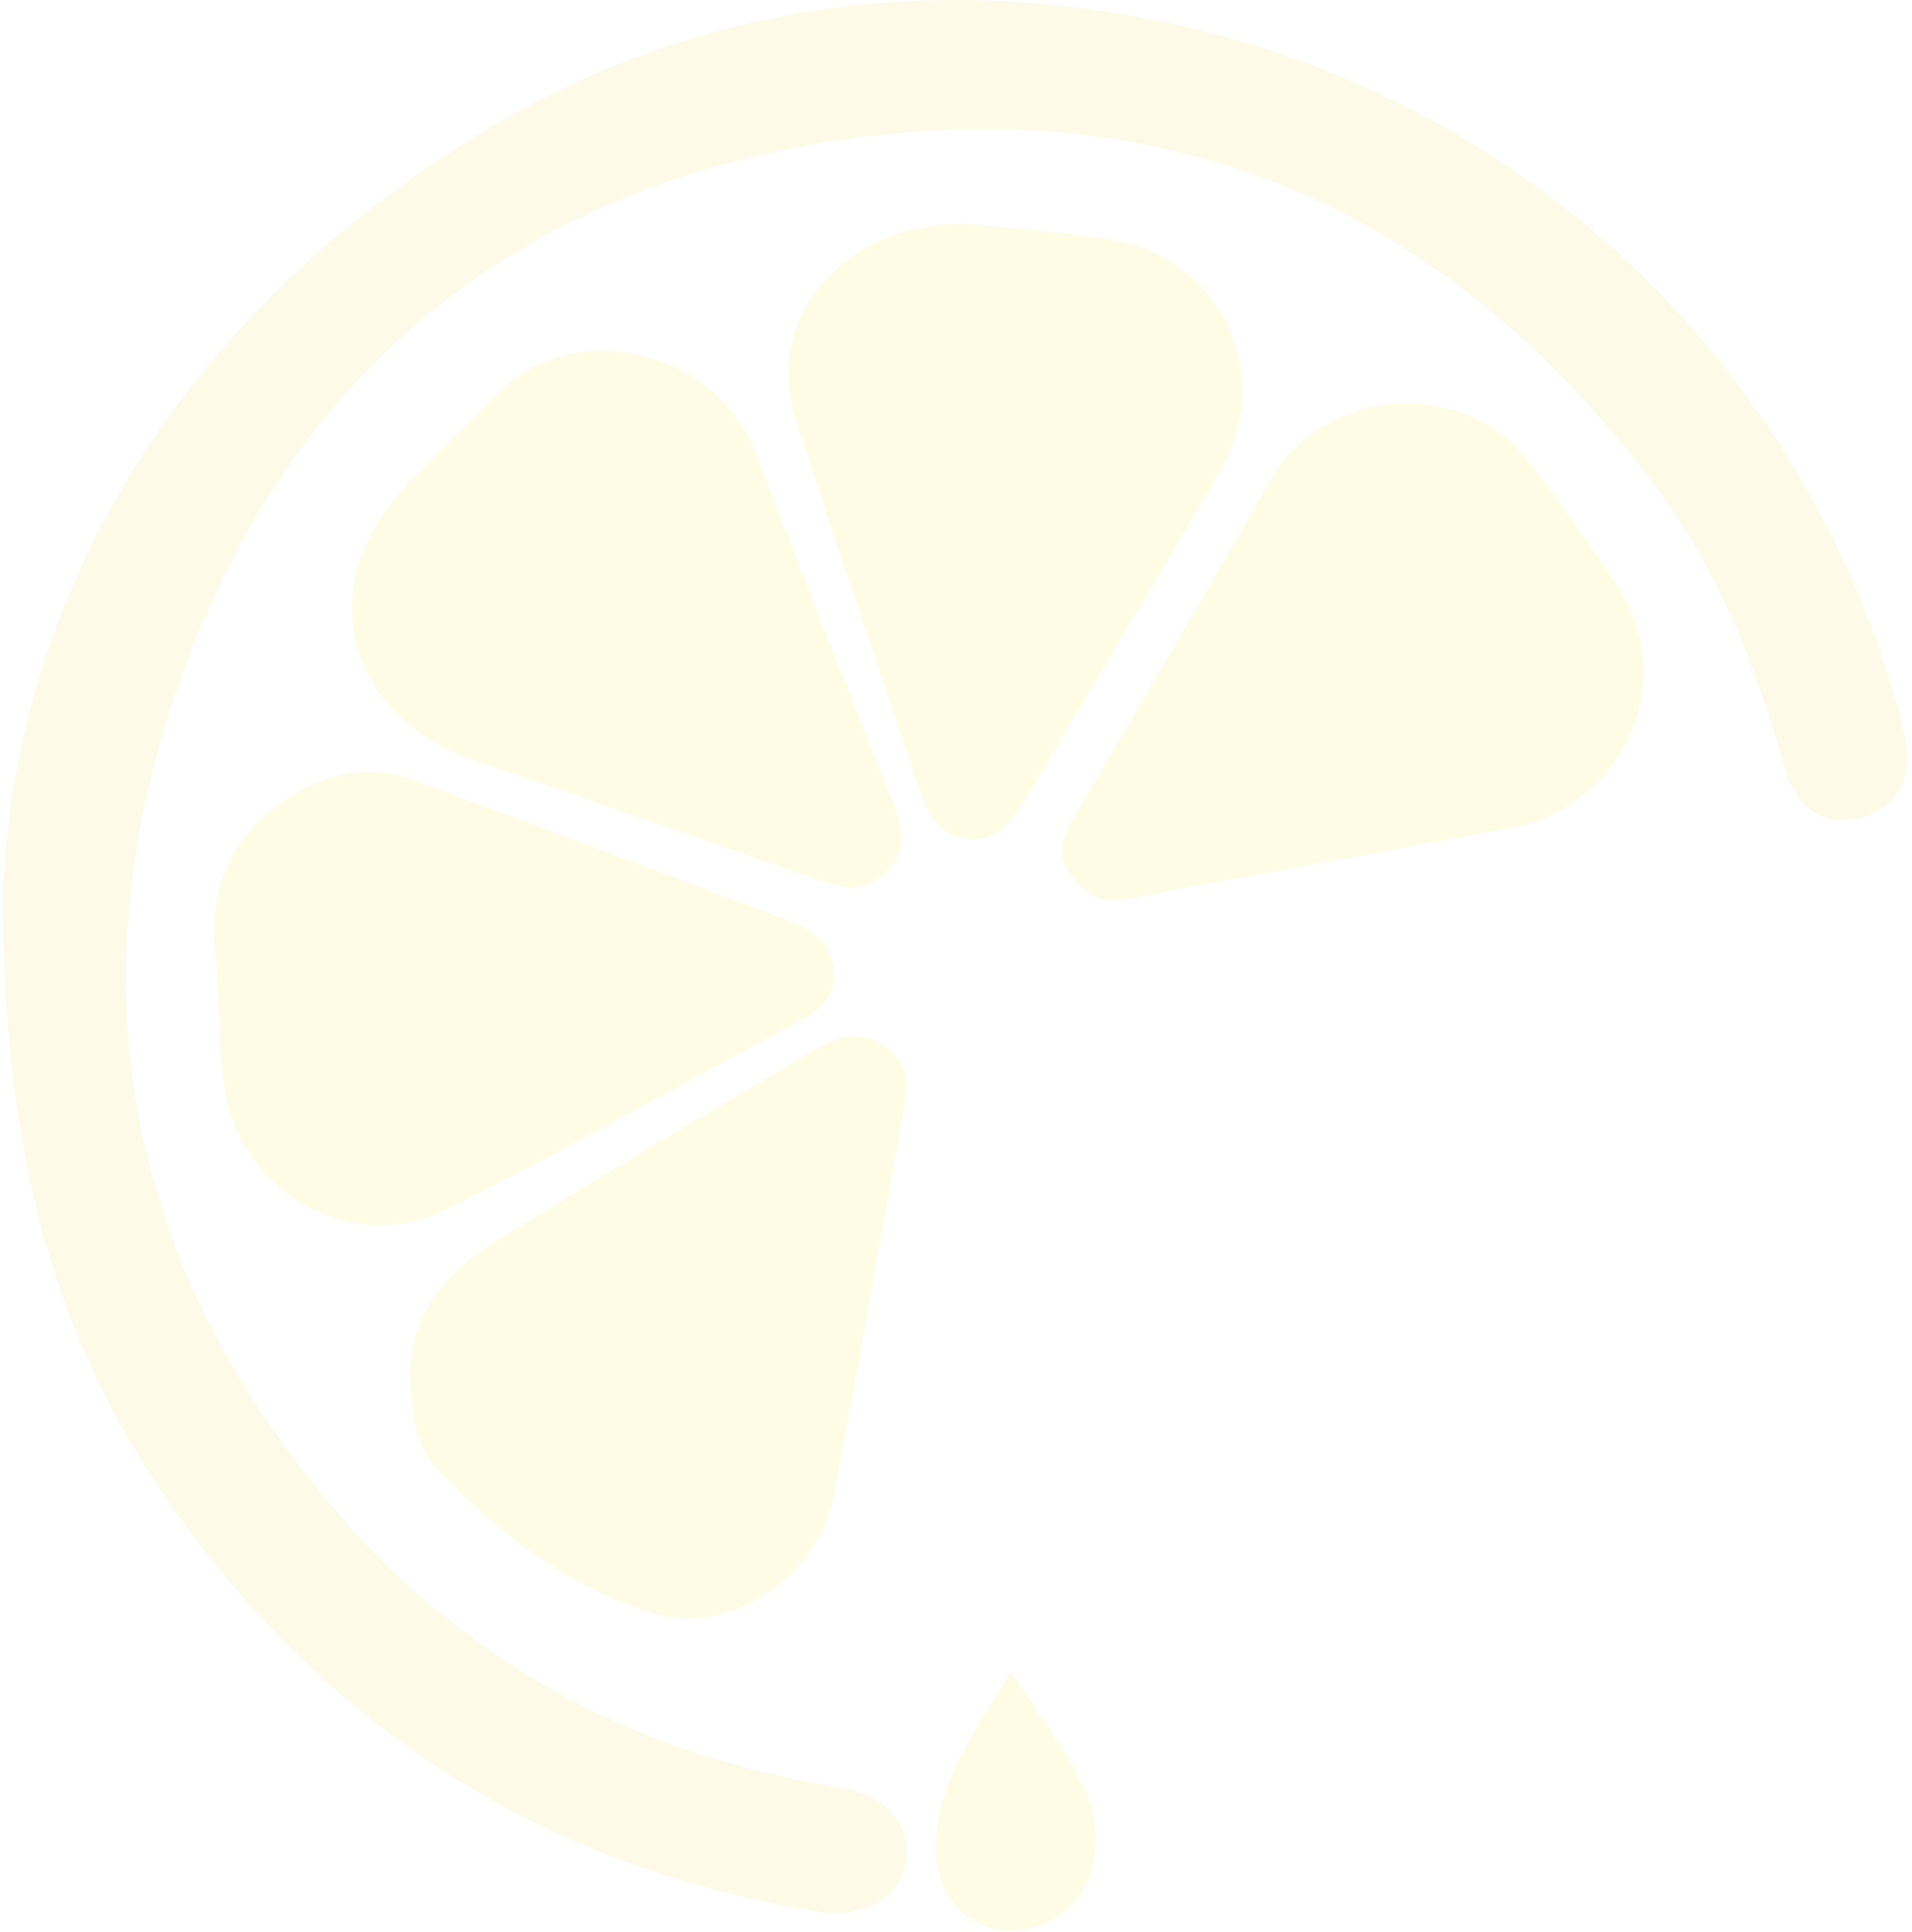<svg width="193" height="195" viewBox="0 0 193 195" fill="none" xmlns="http://www.w3.org/2000/svg">
<g opacity="0.1">
<path d="M0.314 89.788C1.513 61.101 16.936 33.133 47.381 14.114C67.678 1.488 90.212 -2.507 113.706 1.488C151.423 7.881 181.948 35.13 191.937 72.848C193.375 78.122 191.857 81.478 187.862 82.517C184.186 83.475 181.389 81.797 180.19 77.642C177.314 67.334 173.398 57.505 166.925 48.875C146.788 22.105 120.019 9.559 86.776 13.874C52.975 18.189 29.082 37.288 17.974 69.252C7.266 99.937 12.94 128.784 34.915 153.636C48.18 168.579 65.041 177.289 84.779 180.406C89.573 181.205 92.13 184.241 91.411 188.157C90.772 191.673 87.096 193.671 82.621 192.951C55.532 188.556 33.876 175.132 17.974 152.997C6.787 137.334 0.155 118.955 0.314 89.788Z" fill="#E8CE11"/>
<path d="M41.388 139.492C41.148 132.86 44.824 128.465 50.018 125.268C60.646 118.716 71.354 112.403 82.062 106.01C84.539 104.572 86.936 103.852 89.493 105.69C91.811 107.368 91.651 109.846 91.171 112.243C88.854 125.188 86.617 138.134 84.139 151.079C82.621 159.07 73.591 165.303 65.84 162.826C57.29 160.109 50.178 154.755 44.025 148.202C41.787 145.645 41.548 142.529 41.388 139.492Z" fill="#FCE505"/>
<path d="M60.246 35.37C67.918 35.37 73.831 39.525 76.228 45.678C80.783 57.425 85.418 69.172 90.053 80.839C91.091 83.476 91.731 85.793 89.333 88.11C87.096 90.348 84.778 89.549 82.381 88.75C70.954 84.754 59.607 80.759 48.1 76.843C34.755 72.368 31.399 59.023 41.068 48.955C44.185 45.678 47.381 42.562 50.577 39.366C53.534 36.489 57.13 35.53 60.246 35.37Z" fill="#FCE505"/>
<path d="M21.89 97.619C20.851 91.227 22.369 84.514 29.481 80.279C33.397 77.882 37.632 77.162 42.107 78.841C54.573 83.475 66.959 88.11 79.424 92.825C81.822 93.704 83.979 95.142 84.139 98.099C84.379 101.055 82.301 102.174 80.144 103.373C68.477 109.606 56.97 116.158 45.063 122.072C35.554 126.786 24.447 120.553 22.689 110.085C22.13 106.329 22.13 102.654 21.89 97.619Z" fill="#FCE505"/>
<path d="M97.884 22.585C101.879 23.064 107.073 23.384 112.188 24.183C123.295 26.021 128.809 37.847 123.135 47.596C116.663 58.704 110.03 69.651 103.478 80.679C102.119 82.916 100.681 84.994 97.644 84.674C94.688 84.355 93.569 82.117 92.77 79.56C88.614 67.094 84.219 54.788 80.304 42.242C77.028 31.934 85.338 22.185 97.884 22.585Z" fill="#FCE505"/>
<path d="M165.887 68.053C165.727 75.485 160.293 82.037 152.861 83.475C139.836 85.953 126.731 88.27 113.706 90.747C111.308 91.227 109.55 90.348 108.192 88.51C106.834 86.752 106.913 84.914 108.112 82.916C114.904 71.409 121.697 59.822 128.329 48.235C133.523 39.126 147.907 37.927 154.38 46.637C157.496 50.792 160.533 54.948 163.329 59.263C165.008 61.98 165.966 64.936 165.887 68.053Z" fill="#FCE505"/>
<path d="M102.039 168.659C104.836 173.294 108.032 176.97 109.79 181.365C111.708 186.159 110.19 191.593 106.434 193.671C100.841 196.867 94.767 193.511 94.448 187.038C94.288 180.166 98.283 174.892 102.039 168.659Z" fill="#FCE505"/>
</g>
</svg>
